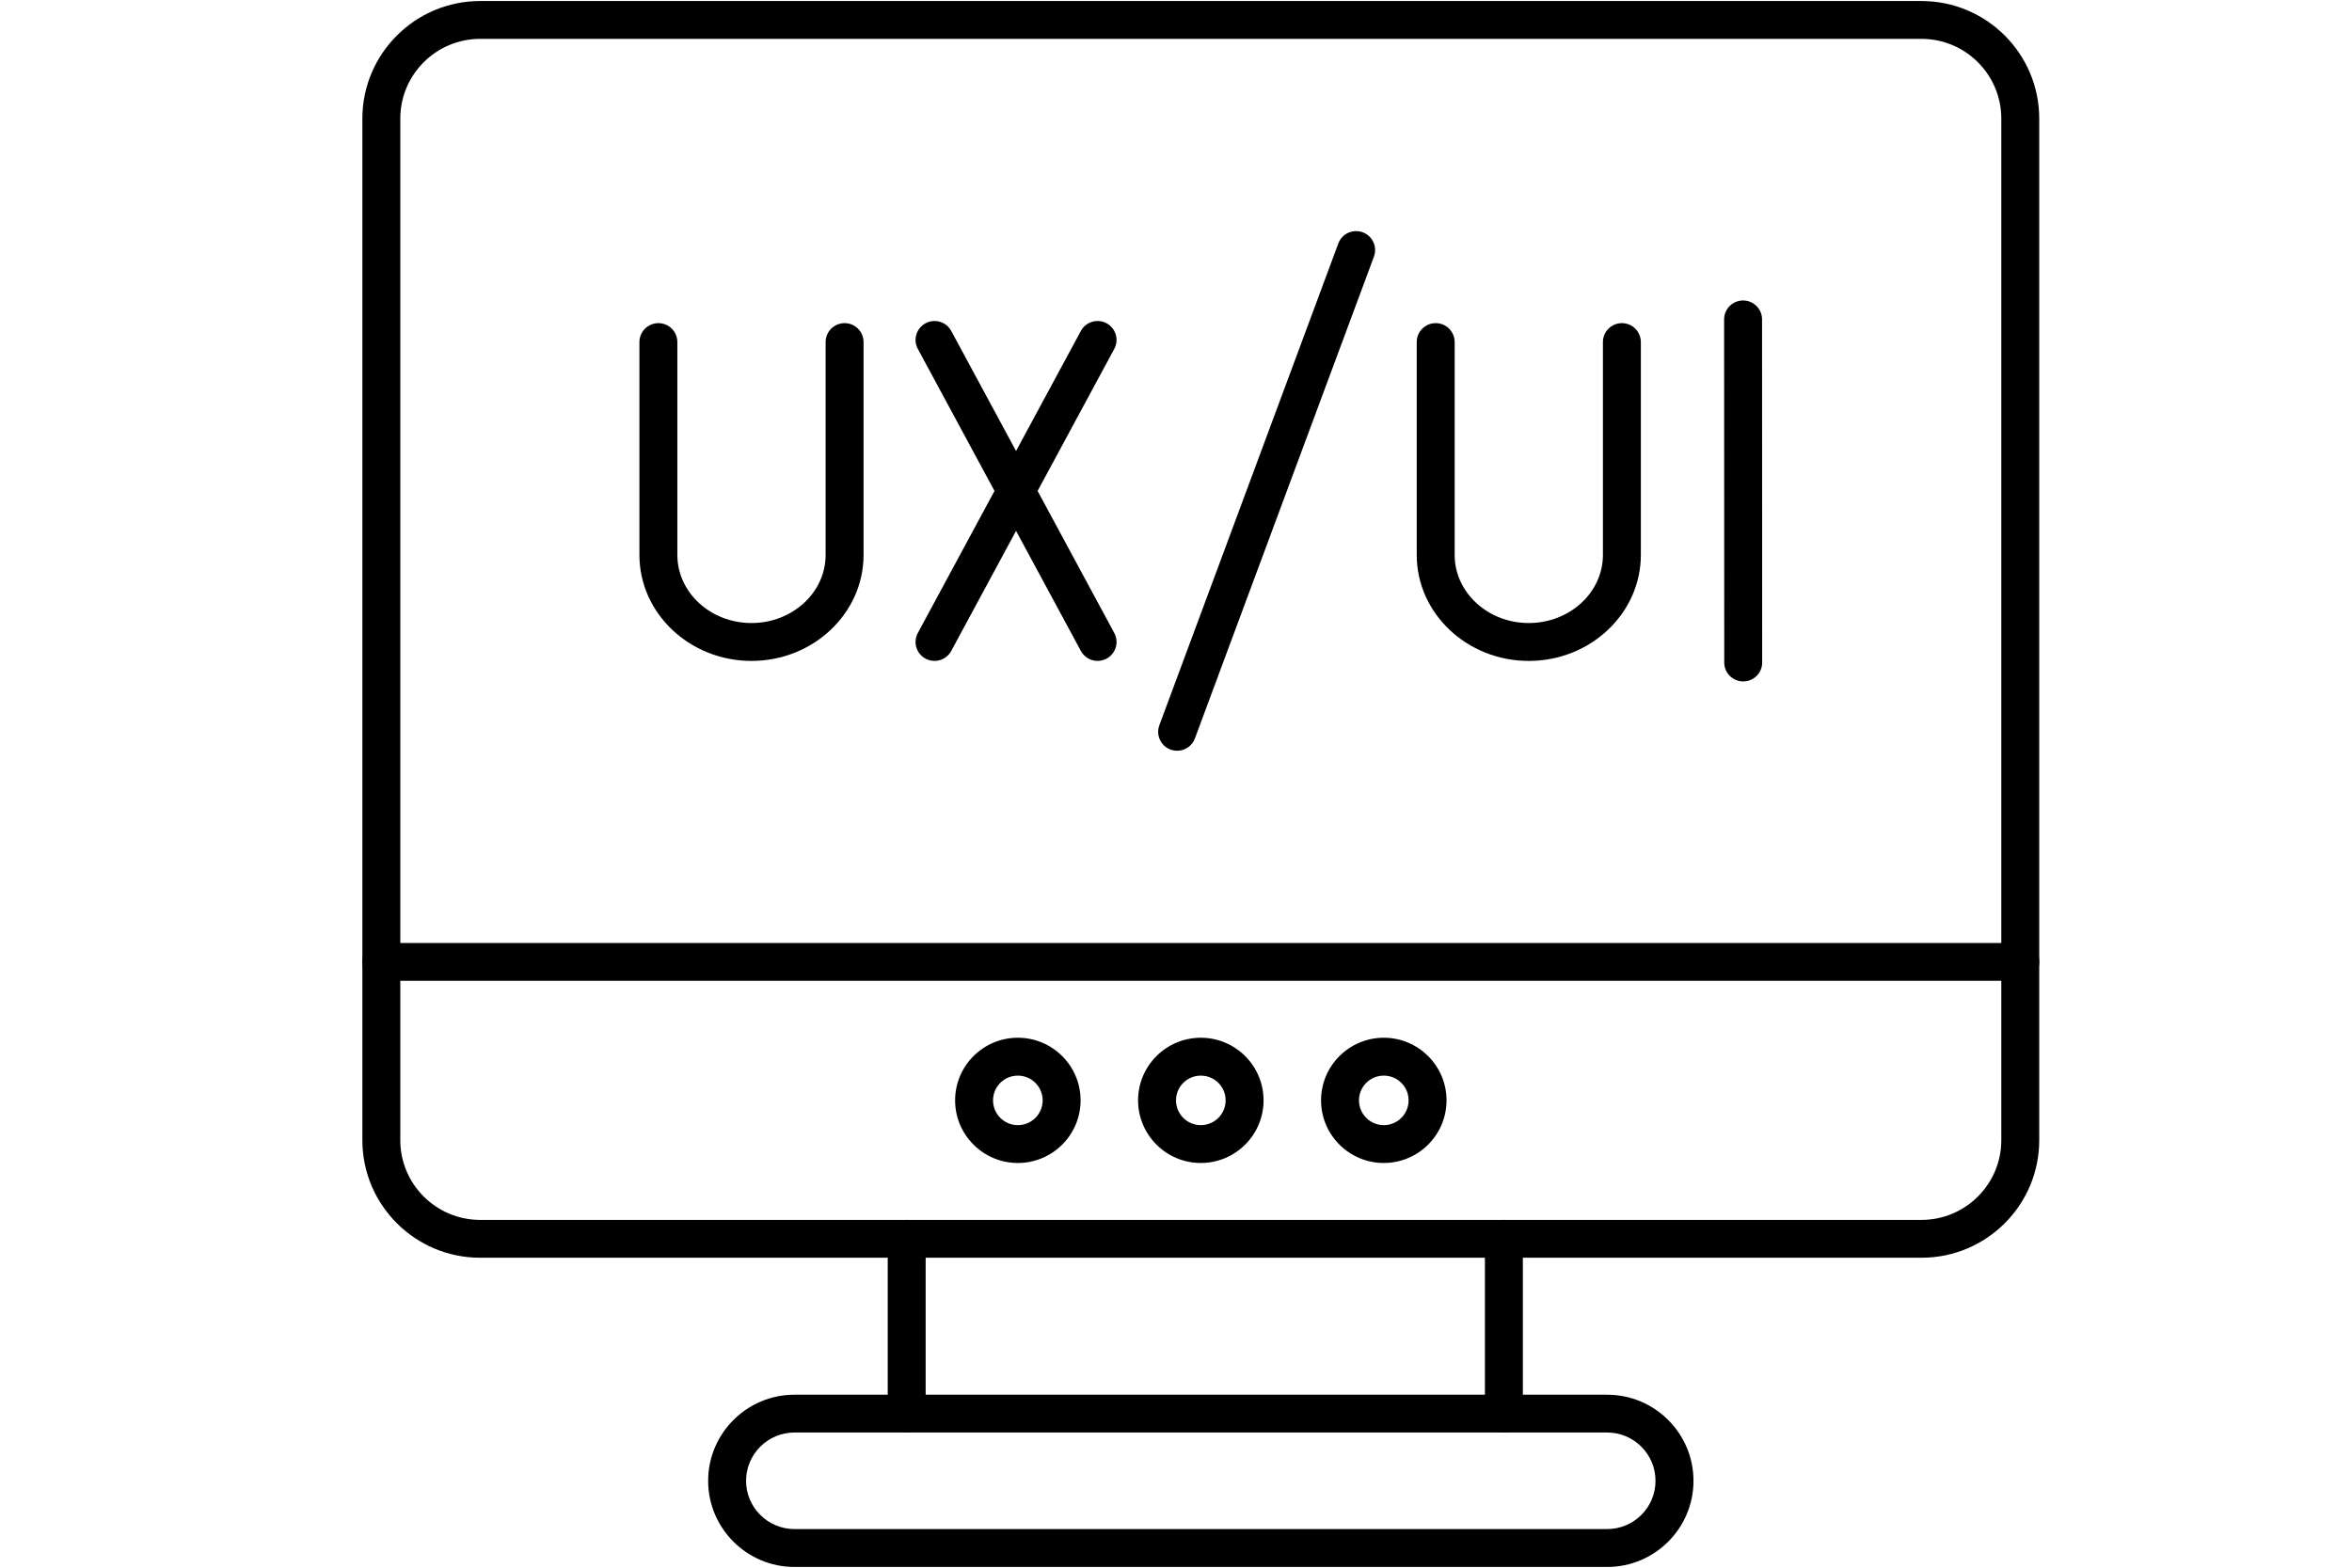 <svg xmlns="http://www.w3.org/2000/svg" xmlns:xlink="http://www.w3.org/1999/xlink" width="300" zoomAndPan="magnify" viewBox="0 0 224.88 150" height="200" preserveAspectRatio="xMidYMid meet" version="1.0"><defs><clipPath id="faffbea69f"><path d="M 34.621 0.039 L 195.035 0.039 L 195.035 121 L 34.621 121 Z M 34.621 0.039 " clip-rule="nonzero"/></clipPath><clipPath id="983fc09f6b"><path d="M 34.621 90 L 195.035 90 L 195.035 94 L 34.621 94 Z M 34.621 90 " clip-rule="nonzero"/></clipPath><clipPath id="2b5693401e"><path d="M 67 133 L 162 133 L 162 149.961 L 67 149.961 Z M 67 133 " clip-rule="nonzero"/></clipPath></defs><path fill="#000000" d="M 112.551 71.832 C 112.34 71.832 112.129 71.797 111.918 71.723 C 110.977 71.375 110.5 70.332 110.848 69.391 L 127.969 23.293 C 128.316 22.355 129.359 21.879 130.305 22.227 C 131.242 22.574 131.723 23.617 131.375 24.555 L 114.25 70.652 C 113.984 71.383 113.289 71.832 112.551 71.832 Z M 112.551 71.832 " fill-opacity="1" fill-rule="nonzero"/><path fill="#000000" d="M 71.828 63.238 C 65.918 63.238 61.109 58.688 61.109 53.098 L 61.109 32.73 C 61.109 31.73 61.922 30.918 62.922 30.918 C 63.926 30.918 64.738 31.73 64.738 32.73 L 64.738 53.098 C 64.738 56.691 67.918 59.613 71.828 59.613 C 75.742 59.613 78.922 56.691 78.922 53.098 L 78.922 32.73 C 78.922 31.73 79.734 30.918 80.734 30.918 C 81.738 30.918 82.551 31.73 82.551 32.73 L 82.551 53.098 C 82.551 58.688 77.742 63.238 71.828 63.238 Z M 71.828 63.238 " fill-opacity="1" fill-rule="nonzero"/><path fill="#000000" d="M 89.34 63.238 C 89.051 63.238 88.754 63.168 88.48 63.02 C 87.598 62.547 87.266 61.449 87.742 60.566 L 103.34 31.664 C 103.816 30.785 104.918 30.457 105.797 30.93 C 106.68 31.406 107.012 32.504 106.535 33.383 L 90.938 62.285 C 90.613 62.891 89.984 63.238 89.34 63.238 Z M 89.34 63.238 " fill-opacity="1" fill-rule="nonzero"/><path fill="#000000" d="M 104.941 63.238 C 104.297 63.238 103.672 62.895 103.34 62.285 L 87.742 33.383 C 87.266 32.504 87.598 31.406 88.48 30.93 C 89.363 30.457 90.461 30.785 90.938 31.664 L 106.535 60.566 C 107.012 61.449 106.68 62.547 105.797 63.02 C 105.527 63.164 105.23 63.238 104.941 63.238 Z M 104.941 63.238 " fill-opacity="1" fill-rule="nonzero"/><path fill="#000000" d="M 146.188 63.238 C 140.277 63.238 135.469 58.688 135.469 53.098 L 135.469 32.73 C 135.469 31.73 136.281 30.918 137.281 30.918 C 138.285 30.918 139.098 31.73 139.098 32.73 L 139.098 53.098 C 139.098 56.691 142.277 59.613 146.188 59.613 C 150.102 59.613 153.281 56.691 153.281 53.098 L 153.281 32.73 C 153.281 31.73 154.094 30.918 155.094 30.918 C 156.098 30.918 156.91 31.73 156.91 32.73 L 156.91 53.098 C 156.906 58.688 152.098 63.238 146.188 63.238 Z M 146.188 63.238 " fill-opacity="1" fill-rule="nonzero"/><path fill="#000000" d="M 166.703 65.199 C 165.699 65.199 164.887 64.391 164.887 63.391 L 164.875 30.562 C 164.875 29.562 165.688 28.75 166.691 28.75 C 167.691 28.75 168.504 29.562 168.504 30.562 L 168.516 63.391 C 168.52 64.391 167.707 65.195 166.703 65.199 C 166.707 65.199 166.703 65.199 166.703 65.199 Z M 166.703 65.199 " fill-opacity="1" fill-rule="nonzero"/><path fill="#000000" d="M 97.309 111.277 C 94 111.277 91.309 108.59 91.309 105.285 C 91.309 101.98 94 99.293 97.309 99.293 C 100.621 99.293 103.312 101.98 103.312 105.285 C 103.312 108.59 100.621 111.277 97.309 111.277 Z M 97.309 102.918 C 96 102.918 94.938 103.977 94.938 105.285 C 94.938 106.594 96 107.656 97.309 107.656 C 98.621 107.656 99.684 106.594 99.684 105.285 C 99.684 103.977 98.621 102.918 97.309 102.918 Z M 97.309 102.918 " fill-opacity="1" fill-rule="nonzero"/><path fill="#000000" d="M 114.812 111.277 C 111.504 111.277 108.812 108.59 108.812 105.285 C 108.812 101.98 111.504 99.293 114.812 99.293 C 118.125 99.293 120.816 101.98 120.816 105.285 C 120.816 108.59 118.125 111.277 114.812 111.277 Z M 114.812 102.918 C 113.504 102.918 112.441 103.977 112.441 105.285 C 112.441 106.594 113.504 107.656 114.812 107.656 C 116.125 107.656 117.188 106.594 117.188 105.285 C 117.188 103.977 116.125 102.918 114.812 102.918 Z M 114.812 102.918 " fill-opacity="1" fill-rule="nonzero"/><path fill="#000000" d="M 132.316 111.277 C 129.008 111.277 126.316 108.59 126.316 105.285 C 126.316 101.98 129.008 99.293 132.316 99.293 C 135.629 99.293 138.32 101.98 138.32 105.285 C 138.32 108.59 135.629 111.277 132.316 111.277 Z M 132.316 102.918 C 131.008 102.918 129.945 103.977 129.945 105.285 C 129.945 106.594 131.008 107.656 132.316 107.656 C 133.629 107.656 134.691 106.594 134.691 105.285 C 134.691 103.977 133.629 102.918 132.316 102.918 Z M 132.316 102.918 " fill-opacity="1" fill-rule="nonzero"/><g clip-path="url(#faffbea69f)"><path fill="#000000" d="M 183.754 120.344 L 45.871 120.344 C 39.66 120.344 34.605 115.301 34.605 109.102 L 34.605 11.344 C 34.605 5.145 39.66 0.098 45.871 0.098 L 183.754 0.098 C 189.969 0.098 195.02 5.141 195.02 11.344 L 195.02 109.102 C 195.02 115.301 189.969 120.344 183.754 120.344 Z M 45.871 3.719 C 41.66 3.719 38.234 7.141 38.234 11.344 L 38.234 109.102 C 38.234 113.301 41.66 116.723 45.871 116.723 L 183.754 116.723 C 187.965 116.723 191.391 113.301 191.391 109.102 L 191.391 11.344 C 191.391 7.141 187.965 3.719 183.754 3.719 Z M 45.871 3.719 " fill-opacity="1" fill-rule="nonzero"/></g><g clip-path="url(#983fc09f6b)"><path fill="#000000" d="M 193.207 93.848 L 36.422 93.848 C 35.418 93.848 34.605 93.039 34.605 92.039 C 34.605 91.039 35.418 90.227 36.422 90.227 L 193.207 90.227 C 194.207 90.227 195.02 91.039 195.02 92.039 C 195.02 93.039 194.207 93.848 193.207 93.848 Z M 193.207 93.848 " fill-opacity="1" fill-rule="nonzero"/></g><path fill="#000000" d="M 143.809 137.066 C 142.805 137.066 141.992 136.254 141.992 135.254 L 141.992 118.535 C 141.992 117.535 142.805 116.723 143.809 116.723 C 144.809 116.723 145.621 117.535 145.621 118.535 L 145.621 135.254 C 145.621 136.254 144.809 137.066 143.809 137.066 Z M 86.68 137.066 C 85.68 137.066 84.863 136.254 84.863 135.254 L 84.863 118.535 C 84.863 117.535 85.68 116.723 86.68 116.723 C 87.68 116.723 88.492 117.535 88.492 118.535 L 88.492 135.254 C 88.492 136.254 87.68 137.066 86.68 137.066 Z M 86.68 137.066 " fill-opacity="1" fill-rule="nonzero"/><g clip-path="url(#2b5693401e)"><path fill="#000000" d="M 153.688 149.93 L 75.941 149.93 C 71.387 149.93 67.684 146.23 67.684 141.691 C 67.684 137.145 71.391 133.449 75.941 133.449 L 153.688 133.449 C 158.242 133.449 161.945 137.148 161.945 141.691 C 161.945 146.23 158.242 149.93 153.688 149.93 Z M 75.941 137.066 C 73.391 137.066 71.312 139.141 71.312 141.688 C 71.312 144.234 73.391 146.305 75.941 146.305 L 153.688 146.305 C 156.238 146.305 158.312 144.234 158.312 141.688 C 158.312 139.141 156.238 137.066 153.688 137.066 Z M 75.941 137.066 " fill-opacity="1" fill-rule="nonzero"/></g></svg>